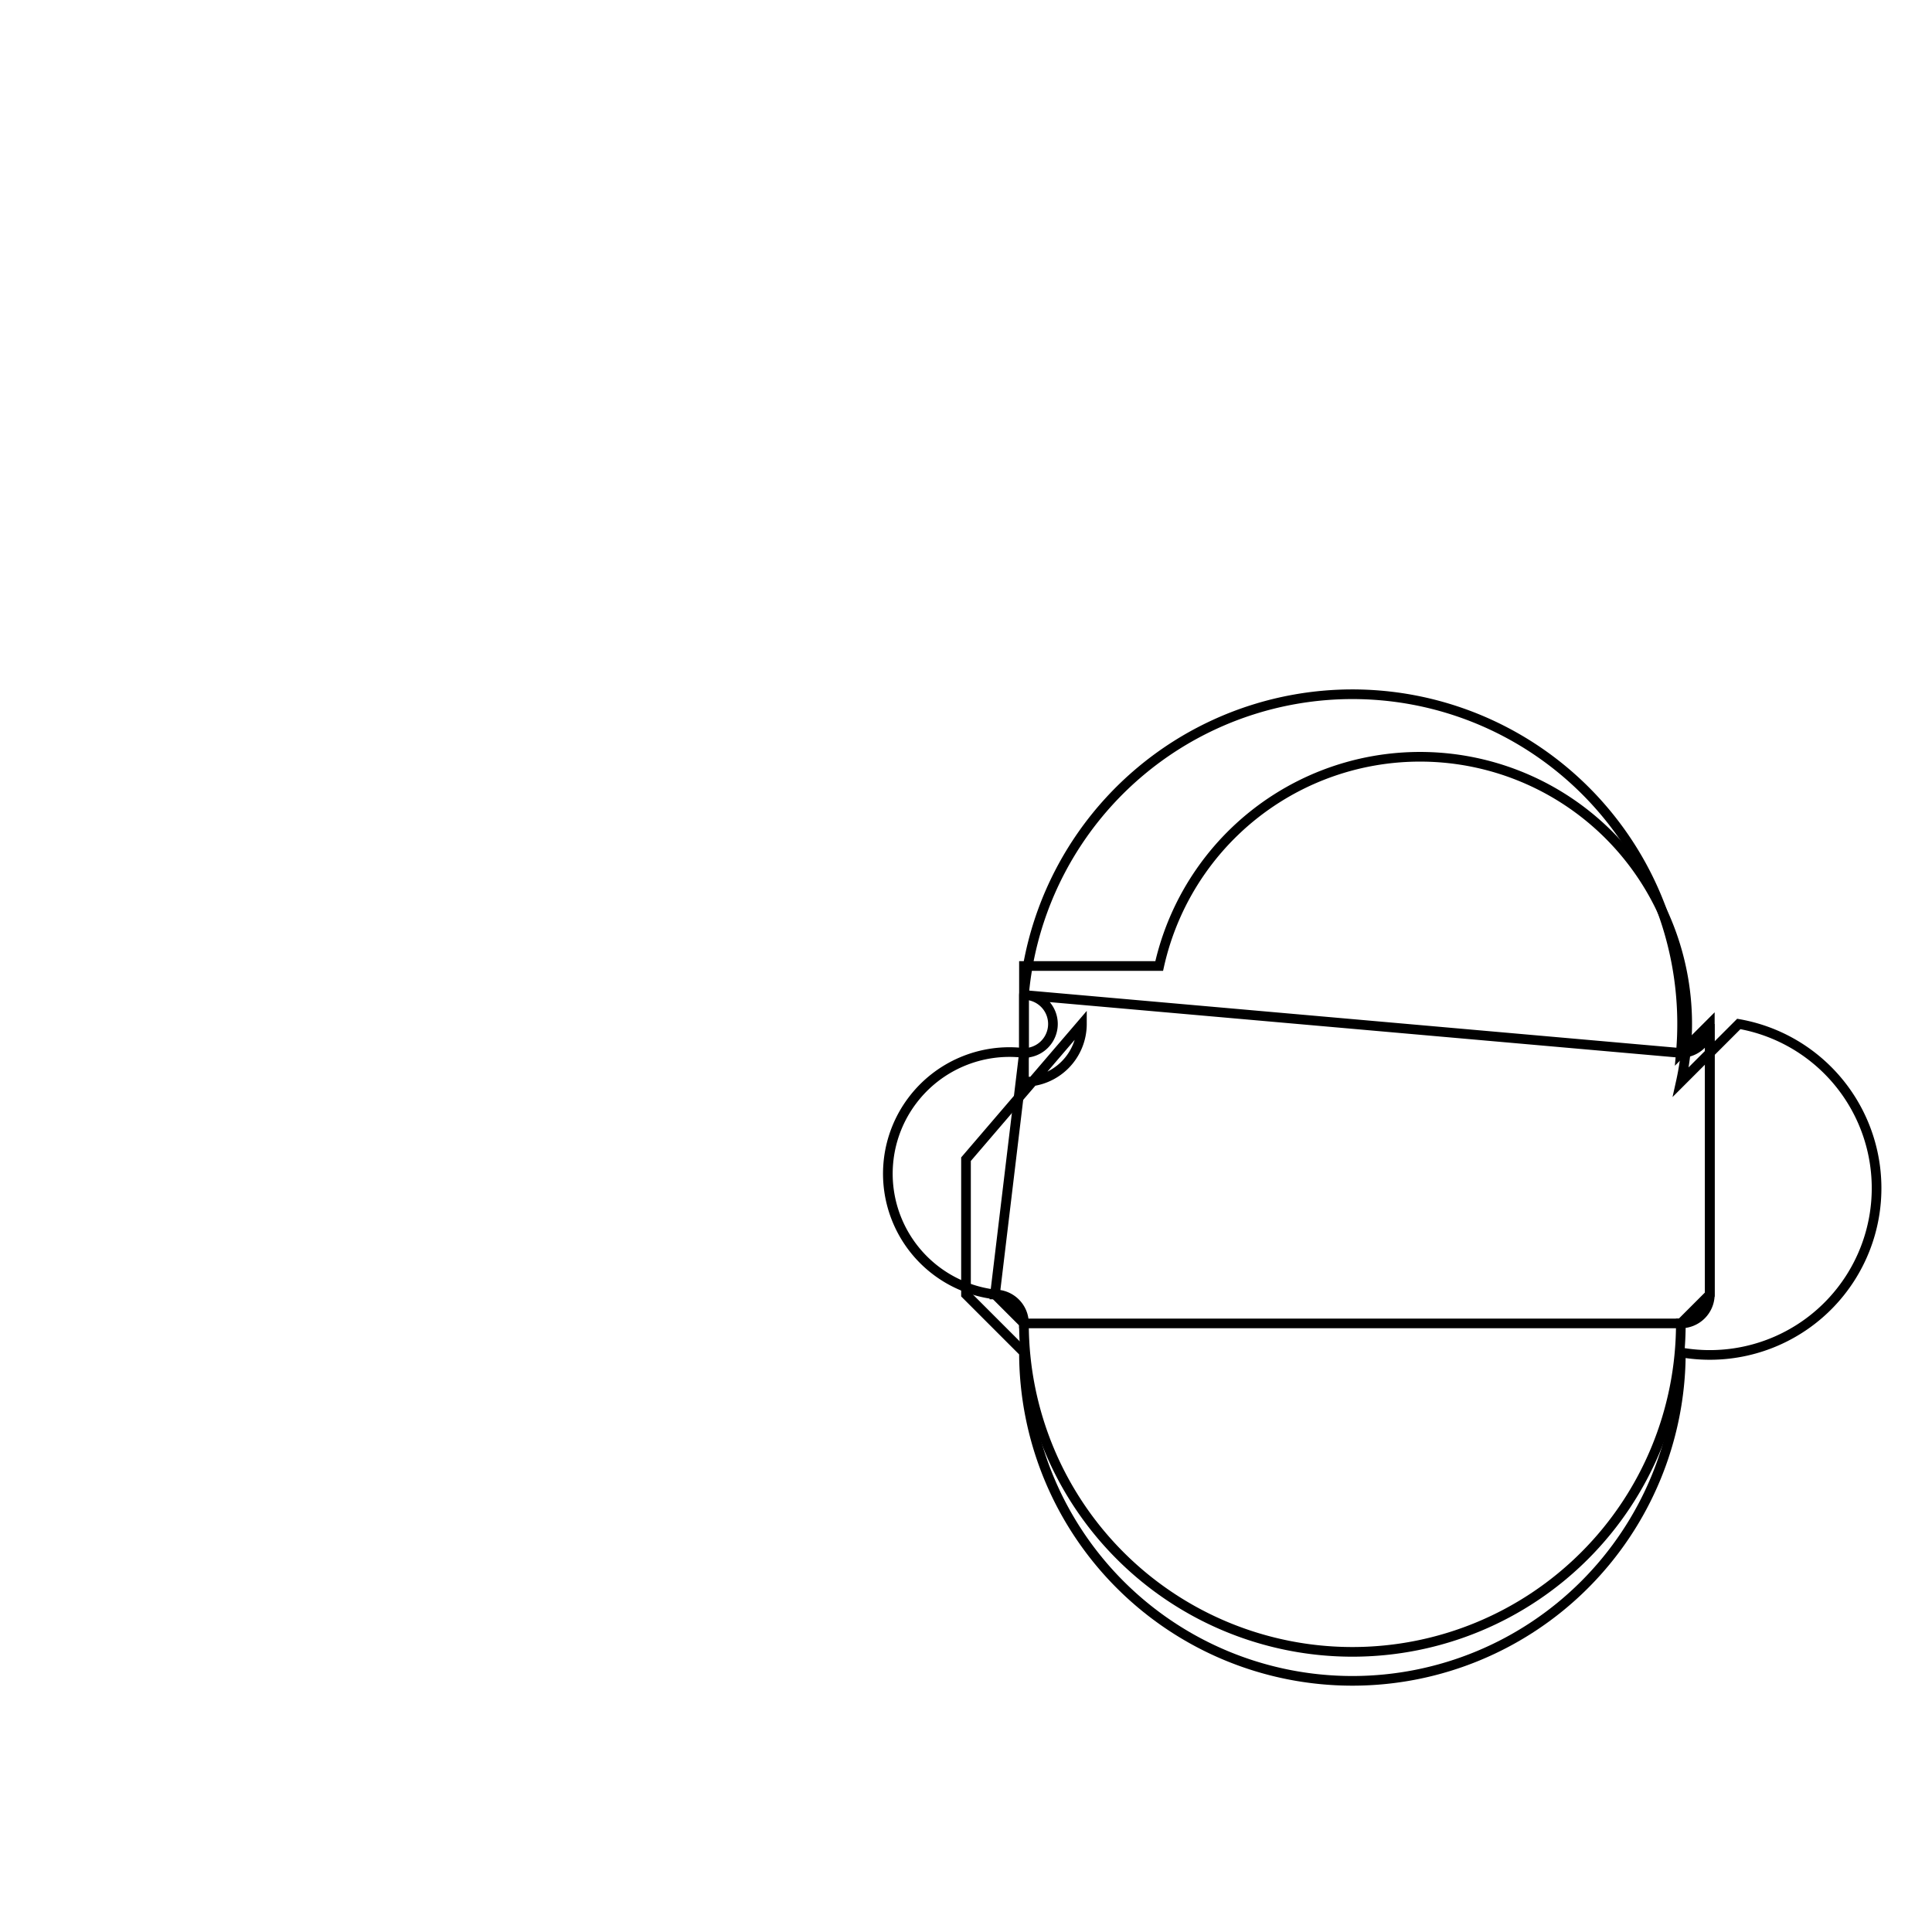 <svg version='1.1' x='0px' y='0px' viewBox='-10 -10 20 20' xmlns='http://www.w3.org/2000/svg'><style>path{stroke:black; stroke-width: 0.1; fill: transparent}</style><path d='M7.7,3.4,L7.7,0.6,A0.3,0.3,0,0,1,7.4,0.9,L0.6,0.3,A0.3,0.3,0,0,1,0.6,0.9,L0.3,3.4,A0.3,0.3,0,0,1,0.6,3.7,L7.4,3.7,A0.3,0.3,0,0,1,7.4,3.7,Z'/>
<path d='M1.2,0.6,A0.6,0.6,0,0,1,0.6,1.2,L0.6,0,L2,0,A0.6,0.6,0,0,1,7.4,1.2,L8,0.6,A0.6,0.6,0,0,1,7.4,4,L7.4,4,A0.6,0.6,0,0,1,0.6,4,L0,3.4,L0,2,Z'/>
<path d='M7.7,3.4,A0.3,0.3,0,0,1,7.4,3.7,L7.4,3.7,A0.3,0.3,0,0,1,0.6,3.7,L0.3,3.4,A0.3,0.3,0,0,1,0.6,0.9,L0.6,0.3,A0.3,0.3,0,0,1,7.4,0.9,L7.7,0.6,Z'/></svg>
